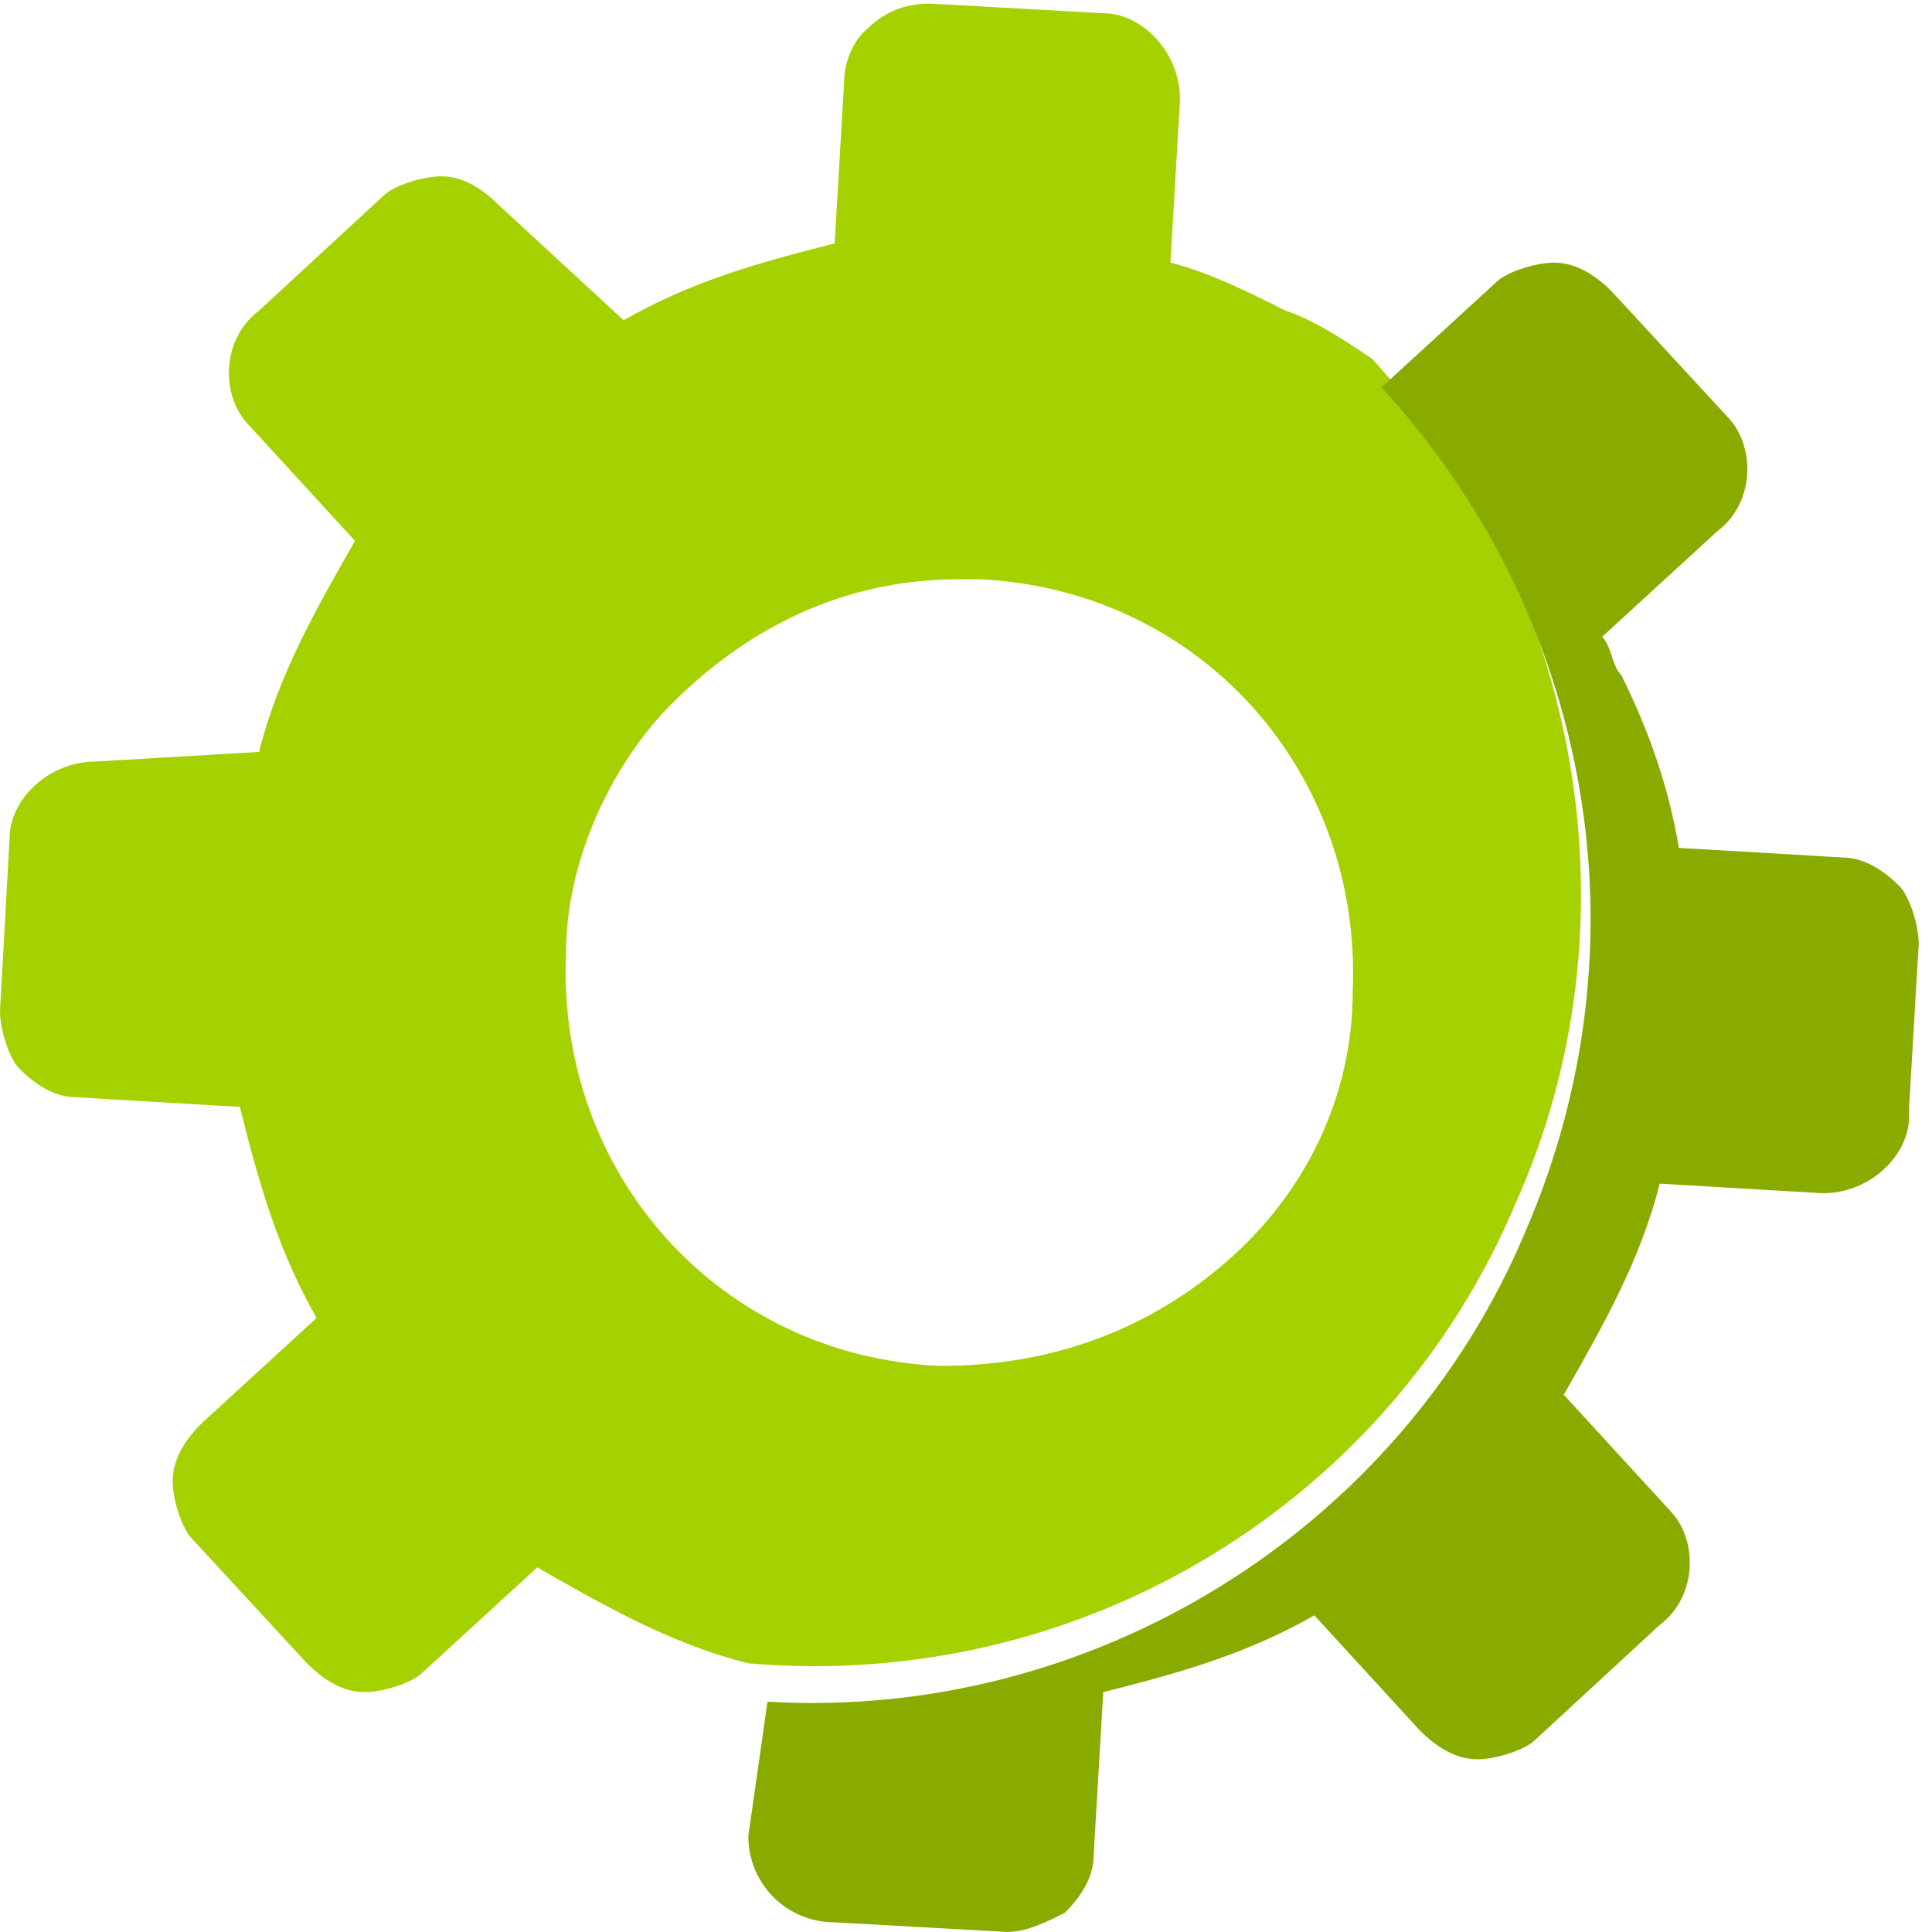 <?xml version="1.0" encoding="UTF-8" standalone="no"?>
<!-- Generator: Adobe Illustrator 24.3.0, SVG Export Plug-In . SVG Version: 6.00 Build 0)  -->

<svg
   version="1.1"
   id="Capa_1"
   x="0px"
   y="0px"
   viewBox="0 0 32 32"
   style="enable-background:new 0 0 32 32;"
   xml:space="preserve"
   sodipodi:docname="node.svg"
   inkscape:version="1.2.2 (b0a8486541, 2022-12-01)"
   xmlns:inkscape="http://www.inkscape.org/namespaces/inkscape"
   xmlns:sodipodi="http://sodipodi.sourceforge.net/DTD/sodipodi-0.dtd"
   xmlns="http://www.w3.org/2000/svg"
   xmlns:svg="http://www.w3.org/2000/svg"><defs
   id="defs1928">
	
	
</defs><sodipodi:namedview
   id="namedview1926"
   pagecolor="#ffffff"
   bordercolor="#666666"
   borderopacity="1.0"
   inkscape:showpageshadow="2"
   inkscape:pageopacity="0.0"
   inkscape:pagecheckerboard="0"
   inkscape:deskcolor="#d1d1d1"
   showgrid="false"
   inkscape:zoom="7.375"
   inkscape:cx="16"
   inkscape:cy="16.067797"
   inkscape:window-width="1920"
   inkscape:window-height="1011"
   inkscape:window-x="0"
   inkscape:window-y="32"
   inkscape:window-maximized="1"
   inkscape:current-layer="Capa_1" />
<style
   type="text/css"
   id="style1907">
	.st0{fill:#17B5C8;}
	.st1{fill:#11828F;}
	.st2{fill:none;}
	.st3{fill:#A6D100;}
	.st4{fill:#89AB00;}
	.st5{fill:#5F7993;}
	.st6{fill:#405162;}
	.st7{fill:#FFFFFF;}
	.st8{fill:#3A5368;}
</style>
<g
   id="g1941"
   transform="matrix(1.589,0,0,1.589,0,-18.849)"><g
     id="g1921">
		<path
   class="st2"
   d="m 10.2,17.8 c -0.1,0 -0.1,0 -0.2,0 -1.2,0 -2.2,0.5 -3,1.3 -0.7,0.7 -1.1,1.6 -1.1,2.6 -0.1,2.3 1.7,4.2 3.9,4.3 1.2,0 2.2,-0.4 3,-1.1 0.8,-0.7 1.3,-1.7 1.3,-2.8 0.1,-2.2 -1.6,-4.2 -3.9,-4.3 z"
   id="path1915" />
		<path
   class="st3"
   d="m 15.8,24.4 c 1.3,-2.9 0.7,-6.4 -1.5,-8.8 v 0 0 C 14,15.4 13.7,15.2 13.4,15.1 13,14.9 12.6,14.7 12.2,14.6 l 0.1,-1.7 C 12.3,12.4 11.9,12 11.5,12 L 9.7,11.9 C 9.4,11.9 9.2,12 9,12.2 8.9,12.3 8.8,12.5 8.8,12.7 L 8.7,14.4 C 7.9,14.6 7.2,14.8 6.5,15.2 L 5.2,14 C 5,13.8 4.8,13.7 4.6,13.7 4.4,13.7 4.1,13.8 4,13.9 L 2.7,15.1 C 2.3,15.4 2.3,16 2.6,16.3 l 1.1,1.2 c -0.4,0.7 -0.8,1.4 -1,2.2 L 1,19.8 c -0.5,0 -0.9,0.4 -0.9,0.8 L 0,22.4 c 0,0.2 0.1,0.5 0.2,0.6 0.2,0.2 0.4,0.3 0.6,0.3 l 1.7,0.1 c 0.2,0.8 0.4,1.5 0.8,2.2 l -1.2,1.1 c -0.2,0.2 -0.3,0.4 -0.3,0.6 0,0.2 0.1,0.5 0.2,0.6 l 1.2,1.3 c 0.2,0.2 0.4,0.3 0.6,0.3 0.2,0 0.5,-0.1 0.6,-0.2 l 1.2,-1.1 c 0.7,0.4 1.4,0.8 2.2,1 3.5,0.3 6.7,-1.7 8,-4.8 z m -3,0.6 c -0.8,0.7 -1.8,1.1 -3,1.1 -2.3,-0.1 -4,-2 -3.9,-4.3 0,-1 0.5,-2 1.1,-2.6 0.8,-0.8 1.8,-1.3 3,-1.3 0.1,0 0.1,0 0.2,0 2.3,0.1 4,2 3.9,4.3 0,1.1 -0.5,2.1 -1.3,2.8 z"
   id="path1917" />
		<path
   class="st4"
   d="m 8.7,31.9 1.8,0.1 c 0,0 0,0 0,0 0.2,0 0.4,-0.1 0.6,-0.2 0.2,-0.2 0.3,-0.4 0.3,-0.6 l 0.1,-1.7 c 0.8,-0.2 1.5,-0.4 2.2,-0.8 l 1.1,1.2 c 0.2,0.2 0.4,0.3 0.6,0.3 0.2,0 0.5,-0.1 0.6,-0.2 l 1.3,-1.2 c 0.4,-0.3 0.4,-0.9 0.1,-1.2 l -1.1,-1.2 c 0.4,-0.7 0.8,-1.4 1,-2.2 l 1.7,0.1 c 0.5,0 0.9,-0.4 0.9,-0.8 V 23.4 L 20,21.7 c 0,-0.2 -0.1,-0.5 -0.2,-0.6 -0.2,-0.2 -0.4,-0.3 -0.6,-0.3 l -1.7,-0.1 c -0.1,-0.6 -0.3,-1.2 -0.6,-1.8 -0.1,-0.1 -0.1,-0.3 -0.2,-0.4 l 1.2,-1.1 c 0.4,-0.3 0.4,-0.9 0.1,-1.2 l -1.2,-1.3 c -0.2,-0.2 -0.4,-0.3 -0.6,-0.3 -0.2,0 -0.5,0.1 -0.6,0.2 l -1.2,1.1 v 0 c 2.2,2.4 2.8,5.8 1.5,8.8 -1.3,3.1 -4.5,5.1 -7.9,4.9 L 7.8,31 c 0,0.5 0.4,0.9 0.9,0.9 z"
   id="path1919" />
	</g></g>
</svg>
